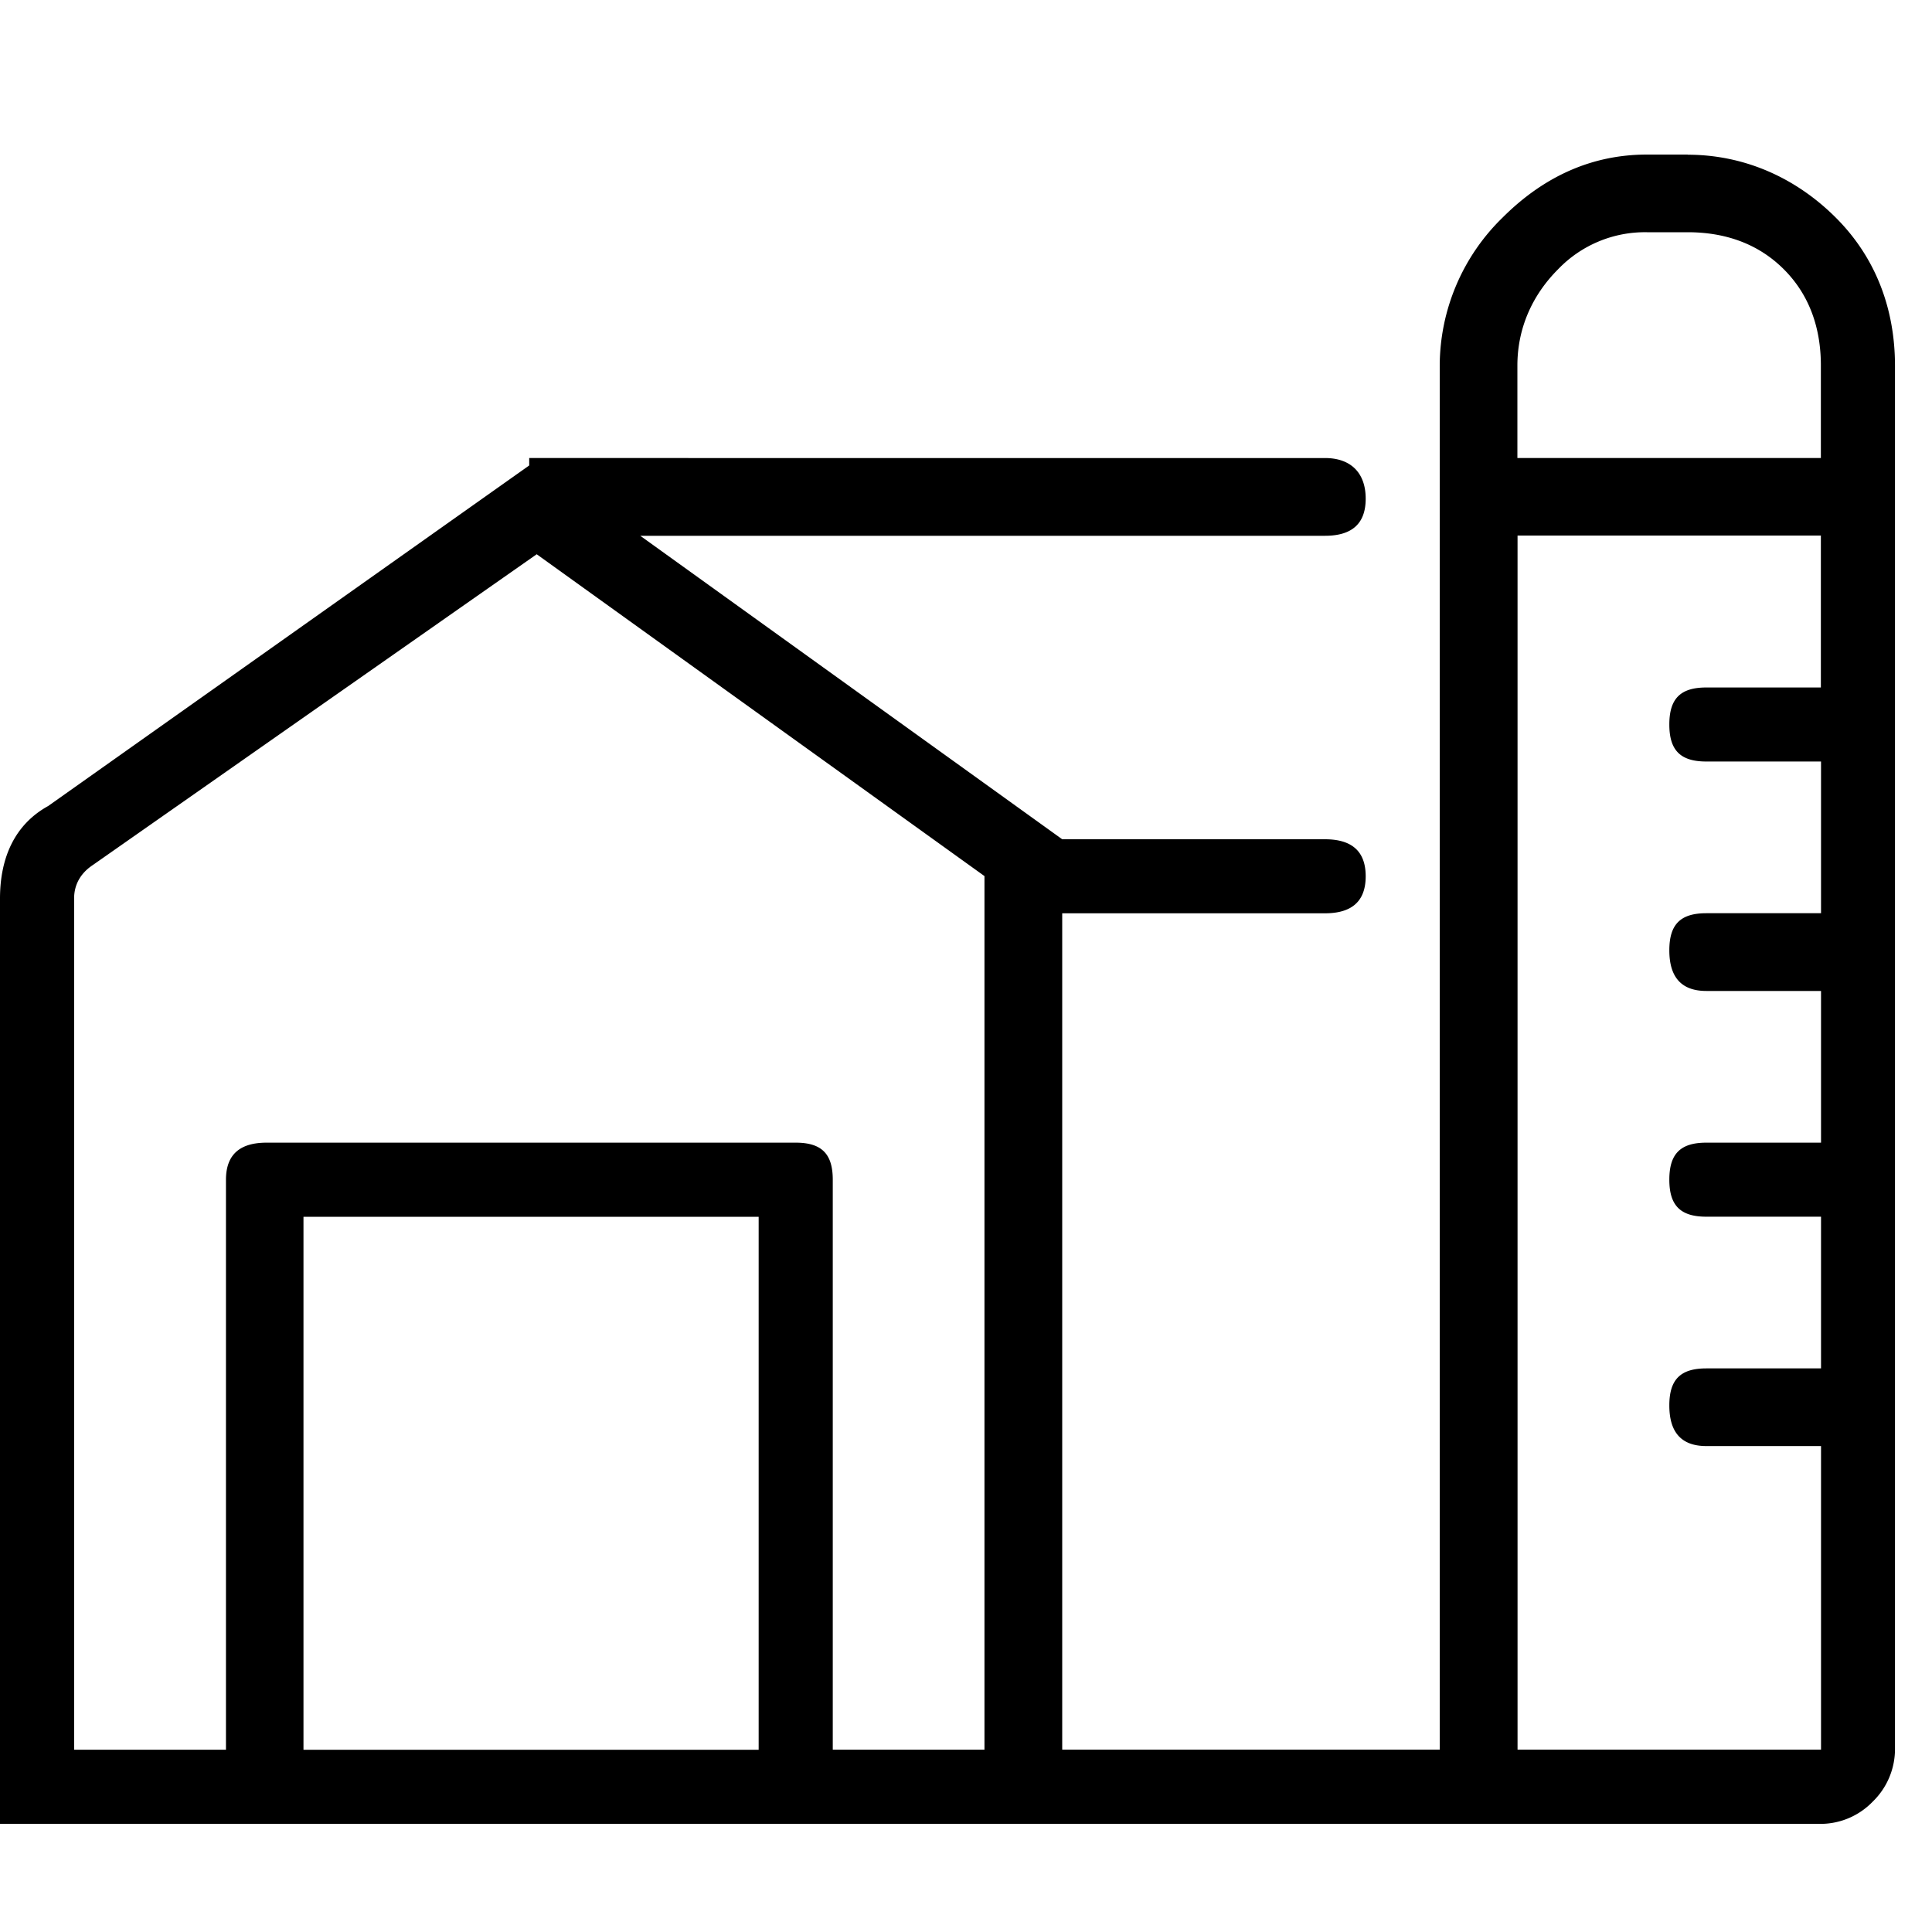 <svg xmlns="http://www.w3.org/2000/svg" viewBox="0 0 25 25"><path d="M21.84 2h-.527c-.72 0-1.341.288-1.868.814a2.683 2.683 0 0 0-.815 1.916v17.91h-4.885V11.818h3.4c.335 0 .527-.144.527-.479 0-.335-.192-.479-.527-.479h-3.4l-5.46-3.927h8.86c.335 0 .527-.144.527-.48 0-.334-.192-.526-.527-.526H6.848v.096L.623 10.43C.19 10.669 0 11.1 0 11.627v11.974h23.563a.94.94 0 0 0 .67-.288.946.946 0 0 0 .288-.67V4.731c0-.718-.239-1.389-.766-1.915-.528-.527-1.198-.814-1.916-.814V2ZM9.817 15.745v6.897h-5.89v-6.897h5.89Zm2.922-4.406v11.302h-1.963v-7.375c0-.336-.144-.48-.48-.48H3.45c-.335 0-.526.144-.526.48v7.375H.959V11.626c0-.192.096-.335.24-.431l5.746-4.023 5.796 4.166-.001.001Zm10.823-4.406v1.963H22.08c-.335 0-.479.144-.479.479 0 .335.144.479.479.479h1.484v1.963H22.08c-.335 0-.479.144-.479.48 0 .334.144.526.479.526h1.484v1.963H22.08c-.335 0-.479.144-.479.479 0 .335.144.479.479.479h1.484v1.963H22.08c-.335 0-.479.144-.479.479 0 .335.144.526.479.526h1.484v3.928h-3.927V6.93h3.927v.002Zm0-2.203v1.197h-3.927V4.73c0-.48.191-.91.527-1.246a1.557 1.557 0 0 1 1.149-.479h.526c.48 0 .91.144 1.246.48.335.335.479.766.479 1.245Z"></path></svg>